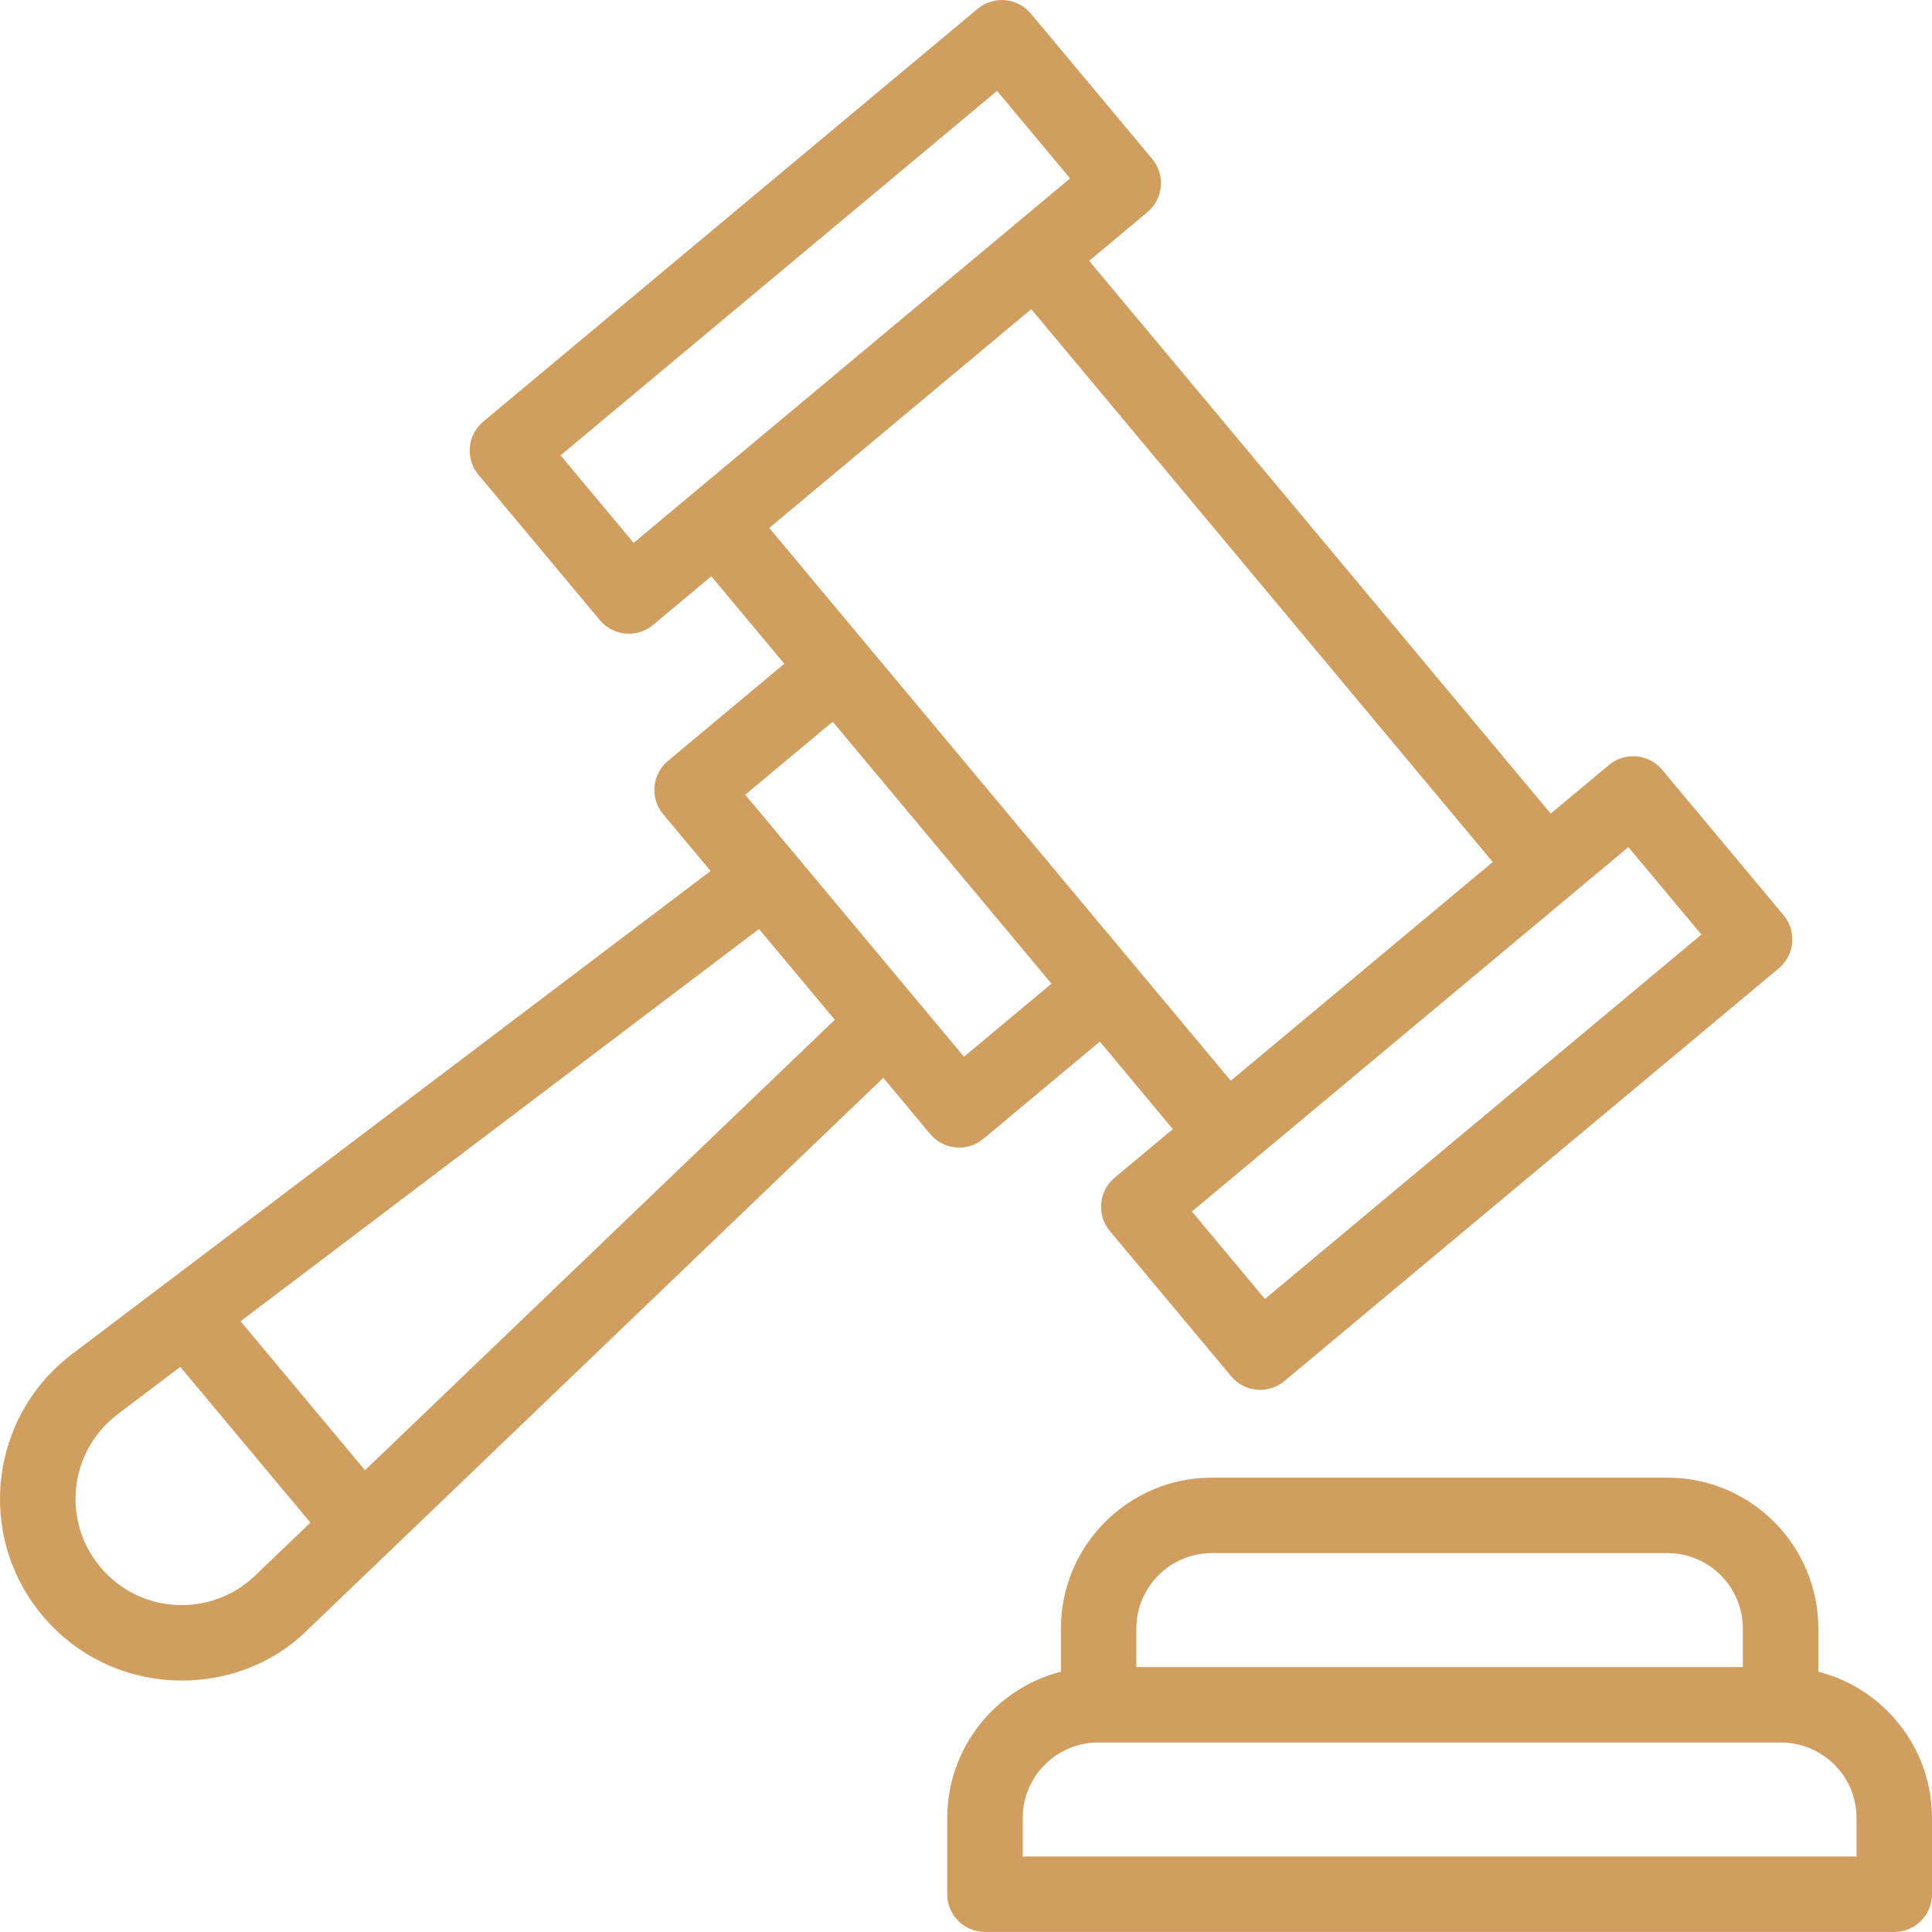<svg width="40" height="40" viewBox="0 0 40 40" fill="none" xmlns="http://www.w3.org/2000/svg">
<g clip-path="url(#clip0_617_1566)">
<path d="M20.36 23.578L22.771 21.565L24.283 23.377L23.076 24.384C22.745 24.661 22.701 25.153 22.977 25.485L25.491 28.495C25.767 28.826 26.26 28.871 26.591 28.594L36.828 20.048C37.159 19.771 37.203 19.279 36.927 18.948L34.413 15.937C34.136 15.606 33.644 15.562 33.312 15.838L32.106 16.845L22.55 5.4L23.757 4.392C24.087 4.116 24.132 3.623 23.856 3.292L21.342 0.281C21.065 -0.05 20.573 -0.094 20.241 0.182L10.005 8.729C9.674 9.005 9.63 9.498 9.906 9.829L12.42 12.84C12.696 13.17 13.188 13.216 13.52 12.939L14.727 11.931L16.239 13.742L13.828 15.755C13.497 16.032 13.453 16.525 13.729 16.856L14.712 18.033L1.504 28.026C-0.213 29.315 -0.511 31.783 0.875 33.444C2.317 35.17 4.863 35.195 6.328 33.783L18.288 22.315L19.259 23.479C19.535 23.81 20.028 23.855 20.36 23.578ZM5.252 32.65C4.333 33.497 2.885 33.413 2.075 32.442C1.27 31.478 1.431 30.035 2.445 29.274L3.733 28.299L6.426 31.524L5.252 32.65ZM7.557 30.44L4.981 27.355L15.715 19.234L17.284 21.113L7.557 30.44ZM33.714 17.538L35.226 19.349L26.189 26.894L24.677 25.083C25.803 24.143 32.588 18.478 33.714 17.538ZM13.119 11.239L11.606 9.427L20.643 1.882L22.155 3.694C21.198 4.493 13.987 10.513 13.119 11.239ZM21.351 6.401L30.906 17.847L25.482 22.375L15.926 10.93L21.351 6.401ZM16.437 17.661L15.429 16.454L17.241 14.942C18.279 16.185 21.259 19.754 21.77 20.366L19.958 21.878C19.591 21.438 16.804 18.101 16.437 17.661Z" fill="#D09E5F"/>
<path d="M37.647 34.611V33.718C37.647 31.995 36.245 30.593 34.522 30.593H25.09C23.367 30.593 21.965 31.995 21.965 33.718V34.611C20.614 34.956 19.612 36.183 19.612 37.64V39.218C19.612 39.65 19.962 39.999 20.393 39.999H39.219C39.65 39.999 40 39.65 40 39.218V37.64C40 36.183 38.998 34.956 37.647 34.611ZM23.527 33.718C23.527 32.856 24.228 32.155 25.09 32.155H34.522C35.384 32.155 36.084 32.856 36.084 33.718V34.515H23.527V33.718ZM38.438 38.437H21.174V37.64C21.174 36.778 21.875 36.077 22.737 36.077H36.875C37.737 36.077 38.438 36.778 38.438 37.64V38.437Z" fill="#D09E5F"/>
</g>
<defs>
<clipPath id="clip0_617_1566">
<rect width="40" height="40" fill="white"/>
</clipPath>
</defs>
</svg>
